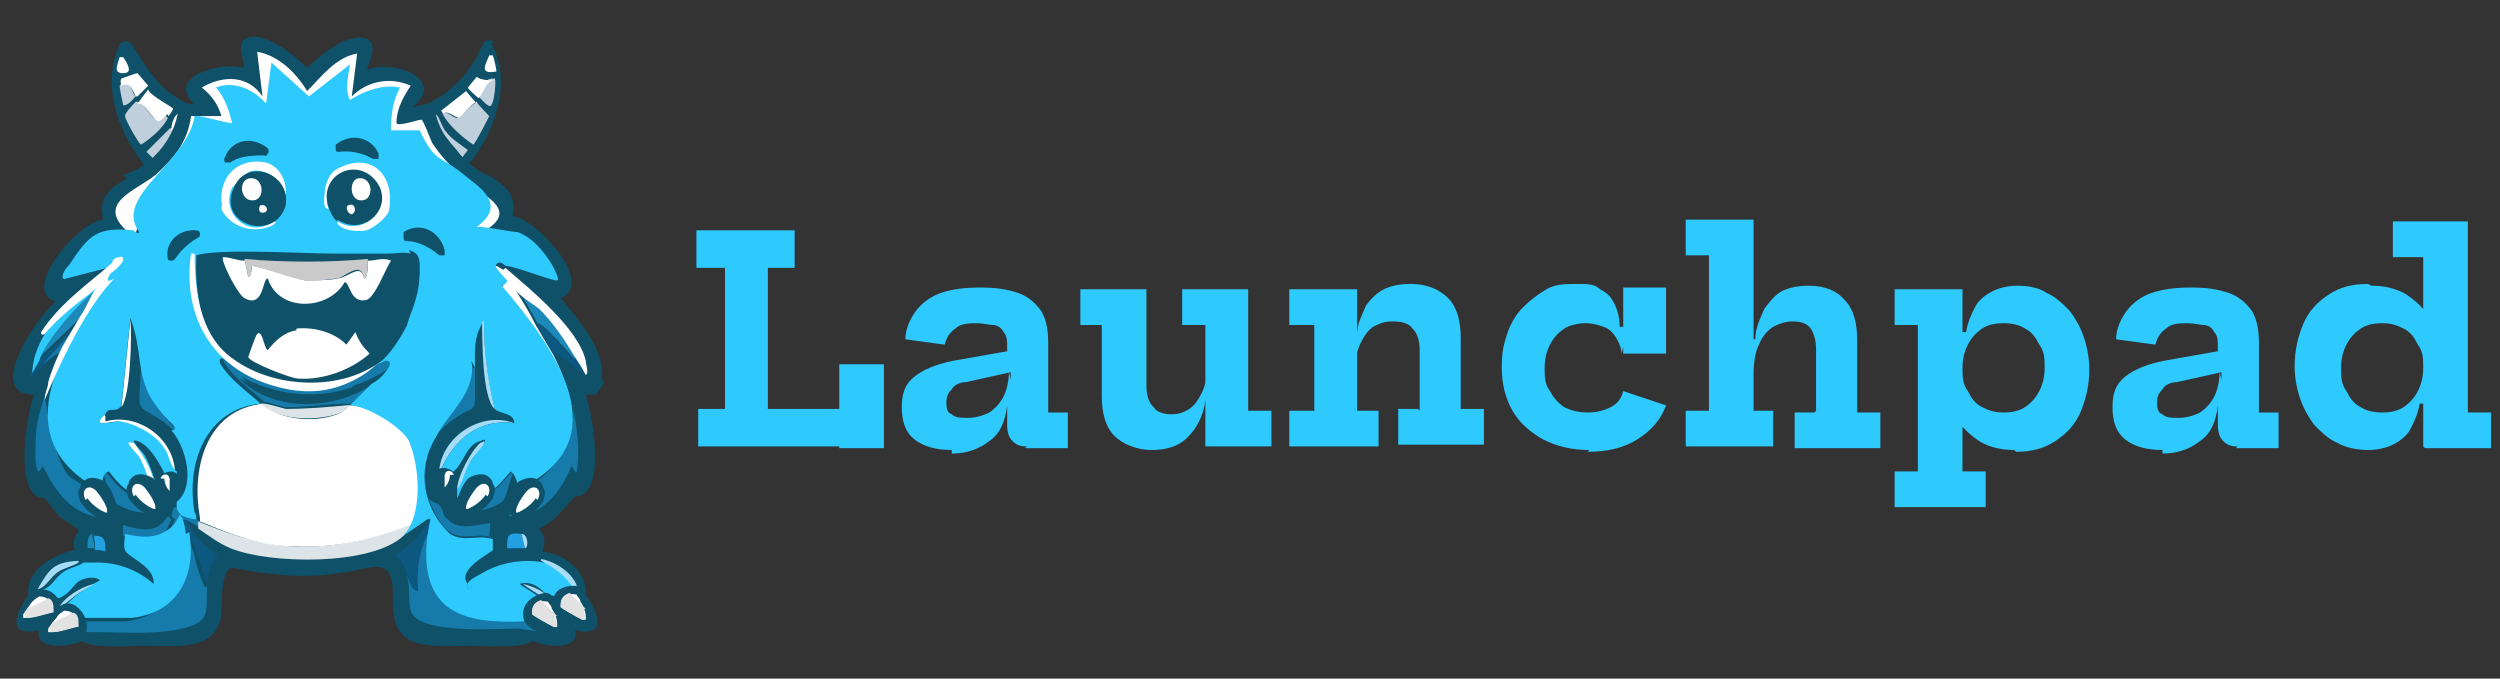 <?xml version="1.0" encoding="UTF-8"?>
<svg id="Layer_1" xmlns="http://www.w3.org/2000/svg" version="1.1" viewBox="0 0 140 38">
  <rect x="0" y="0" width="140" height="38" fill="#333333" stroke="none"/>
  <!-- Generator: Adobe Illustrator 29.2.1, SVG Export Plug-In . SVG Version: 2.1.0 Build 116)  -->
  <path d="M11,5.7c-.3.2-.4.2-1.2-.3-1.1-.7-1.7-1.8-2.4-2.9-.2-.3-.6-.2-.7,0-1.1,2.3,0,5.2,1.6,7,0,0,0,.1,0,.2h.7c.2-.3.4-.7.5-1,.6-.9,1.1-1.7,1.6-2.2v-.9h0Z" style="fill: #0e5168;"/>
  <path d="M27.7,2.4c-.1-.2-.5-.2-.6,0-.2.3-.3.6-.4.8-.7,1.2-1.7,2.2-3,2.7v1.1c.4.5.8,1,1.2,1.7.2.4.4.8.6,1.1h.7c0-.1-.1-.2-.2-.3,1.6-1.8,2.8-4.8,1.5-7.1Z" style="fill: #0e5168;"/>
  <path d="M24.8,6.4c.2-.3.6.3.9.2,0,0,.8-.8,1-.9,0,.1.7.8.7.8,0,0-.8,1.6-.9,1.6-.6-.4-1.4-1.1-1.7-1.7Z" style="fill: #bfcfdb;"/>
  <path d="M9.4,6.6c-.2.5-1,1.2-1.5,1.5-.1,0-.9-1.4-.9-1.6s.5-.7.6-.8c.4-.1.9,1,1.2,1,.1,0,.4-.3.5-.4,0,0,0,.2,0,.2h0Z" style="fill: #bfcfdb;"/>
  <path d="M9.4,6.6s0-.2,0-.2c-.1,0-.4.4-.5.4-.3,0-.8-1.1-1.2-1l.6-.8c0,.3,1.4,1,1.4,1.1,0,0-.2.4-.3.4Z" style="fill: #fff;"/>
  <path d="M26.7,5.7c-.2,0-.9.9-1,.9-.2,0-.7-.5-.9-.2,0,0,0-.1-.1-.2l1.4-1.1c0,0,.5.6.6.7h0Z" style="fill: #fff;"/>
  <path d="M25.4,8.2c-.2-.2-.3-.4-.5-.6-.3-.4-.4-.8-.9-1.1.6-.5.6.5,1,.9.3.4.8.7,1.2,1l-.3.4c-.2-.2-.3-.4-.5-.6h0Z" style="fill: #bfcfdb;"/>
  <path d="M26.8,5.4c.3-.3.2-.9.7-1,0,0,.1,0,.2,0,.1,0,0,1.3-.2,1.5-.1.2-.6-.4-.7-.5Z" style="fill: #bfcfdb;"/>
  <path d="M7.6,5.4c-.2.2-.4.5-.7.5,0,0-.2-.9-.2-1.1h0c.2-.3.5-.2.6,0l.2.5h0Z" style="fill: #bfcfdb;"/>
  <path d="M7.6,5.4l-.2-.4c-.1-.3-.4-.3-.6-.2h0c0,0-.1-.3,0-.4,0,0,.8-.3.9-.3,0,0,.6.7.6.7s-.5.5-.6.6Z" style="fill: #fff;"/>
  <path d="M27.7,4.5c-.5,0-.6.7-.9,1,0,0-.6-.5-.6-.6,0,0,.5-.6.5-.6.2.2.8.2.9.2h0Z" style="fill: #fff;"/>
  <path d="M10.1,7c-.4.5-1.1,1.4-1.5,1.9l-.4-.4,1.3-1.3s.5-.2.6-.2Z" style="fill: #bfcfdb;"/>
  <path d="M27.6,3.1c.1.3.2.8.2.9-1,.2-.6-.4-.4-.9,0,0,.2,0,.2,0Z" style="fill: #fff;"/>
  <path d="M6.8,3.2c0,0,.1,0,.1,0,.2.3.6.9,0,.9-.6,0-.3-.5-.2-.9h0Z" style="fill: #fff;"/>
  <path d="M9.6,7.3c0,0,0,0,0-.1,0-.4.3-1.2.9-.8,0,0-.7.8-.8.9h0Z" style="fill: #fff;"/>
  <path d="M33.7,21.2c.2-1.6-1.3-3.3-2.3-4.5,2-.8-1.4-4.5-2.7-4.6.3-1.2-.5-1.8-1.4-2.3,0,0,0,0,0,0-1.3-.5-3.2-2.7-2.9-4.1-.4.1-.9.2-1.3.3,2-1.6-1.2-2.7-2.5-2.1-.2,0,.7-1.3,0-1.7-1-.5-2.7.9-3.4,1.6-.7-.7-2.3-2-3.3-1.7-.9.3,0,1.6-.3,1.7-1.3-.4-4.6.6-2.5,2.2-.4,0-.7-.1-1.1-.2,0,1.7-1.4,3.5-3.1,4,0,0,.1.1.2.2-.9.5-1.7,1.1-1.3,2.3-1.3,0-4.7,3.9-2.7,4.6-1,.8-4,5.2-1.2,5.2-.4,1.1-1.2,5.8.6,5.8,0,0,.7.9.8,1,.2.2,1.1.7,1.1.8-.2.4-.4.7-.2,1.1-1.1.2-2.8,1.1-2.6,2.5-.7,1-1.3,2.4.6,2-.3.9,1.2,1.1,2.4.6.4.3,1.3.3,2.4.3,2.5-.2,4.9.6,5.4-1.7,0-.9,0-2.6.6-2.7.2,0,1.5.3,1.9.3,1.5.2,2.8.2,4,0,1.7-.1,3.2-1.3,3.1,1.4v.2c0,3.2,2.5,2.3,5.4,2.5,1,0,2,0,2.4-.3,1.3.5,2.7.3,2.4-.6,1.9.4,1.3-1,.6-2,.1-1.3-1.2-2.3-2.4-2.4h0c.1-.6.2-.7-.2-1.3.9-.4,1.5-1.3,2-1.8,1.8,0,1-4.6.6-5.7h.6c.1-.3.4-.4.4-.8h0Z" style="fill: #0e5168;"/>
  <path d="M25.7,9.7c-.6-.5-1.1-1.1-1.5-1.7-.1-.2-.5-1.3-.6-1.3-.2,0-1.3.4-1.4.2,0-.8.4-1.5.8-2.1-1.1-.5-2.4-.3-3.3.6l.3-2.4c-1.2.2-2,1.3-2.8,2.1-.6-1-1.6-2-2.8-2.2l.3,2.5c-.8-1.2-2.2-1.2-3.4-.5.5.4.9.9,1.1,1.6h-1.7c-.2,1.5-1,2.4-2,3.3-1.1.9-3.5,1.6-1.4,3.3,0,0,.2.2.3.1,0-1,1.3-1.1,2.9-.9.4.2,1.2.3,2.3.3,1.6.2,3.1.4,3.9,0,4.1-.2,9-.5,9.9.4-.8.2.3,0,.4,0,2.4-1.3-.3-2.2-1.3-3.1h0Z" style="fill: #fff;"/>
  <path d="M11.6,32.8c-.1,1.4.3,2-1.4,2.4-2.1.5-4.7,0-6.9.3-.2,0-.2-1-.2-1.2h0c.1,0,.2.4.3.5.2,0,3.2,0,3.6,0,2.6-.3,3.6-2.4,3.2-4.8.3.2.6.7.7,1.1,0,.3.5,1.8.6,1.8h0Z" style="fill: #167baa;"/>
  <path d="M31.1,34.3h.1c0,.1,0,1.1,0,1.1-.7,0-1.5-.1-2.2-.2-1.2,0-5.2.3-5.9-.8-.3-.4-.1-1.5-.3-2.1.2.3.2.7.6.8-.1-1.2,0-2.5.7-3.5-.3,2.6.2,4.8,3.2,5.1.4,0,3.1,0,3.4,0,0,0,.3-.3.3-.4h0Z" style="fill: #167baa;"/>
  <path d="M5.5,27.7c.2.3.3.9.5,1.3h-.1c-1.8-.1-2.7-1.3-3.5-2.9l-.2.3c-.3,0-.2-1.5-.2-1.7,0-1.1.3-1.8.5-2.5.2,1.1.6,3.7,1.4,4.5.4.3,1.3.7,1.5,1h0Z" style="fill: #167baa;"/>
  <path d="M32.1,22.8c.2,1.2.4,2.4.2,3.6-.1.2-.2-.3-.3-.3-.6,1.5-1.7,2.9-3.5,2.8,0,0,.4-1.2.5-1.4,1.9-.6,3.3-2.9,3.1-4.8,0,.1,0,0,.1,0h0Z" style="fill: #167baa;"/>
  <path d="M28.7,26.6c-.2.4-.3,1.1-.5,1.4-.3.4-1.7.8-2.1.6-.4-.1-.4-.6-.4-.9l.2-.3c1.1,1,2-.1,2.7-.9,0,0,.1,0,.1.1h0Z" style="fill: #167baa;"/>
  <path d="M8.6,27.4c0,0,0,.2.2.2,0,0,0,.9-.1.9-.3.5-2.1,0-2.4-.5-.3-.3-.3-1-.5-1.4,0,0,0-.1.2-.1.7.9,1.6,1.9,2.7.9h0Z" style="fill: #167baa;"/>
  <path d="M24.1,29.6c-.6,1.1-.8,2.3-.7,3.5-.4-.1-.4-.5-.6-.8-.1-.5-.2-.9-.7-1.2.7-.4,1.3-1,1.8-1.7,0-.1.2-.2.3-.3h0c0,.1,0,.3-.1.5h0Z" style="fill: #0c5880;"/>
  <path d="M10.4,29c.4.9.9,1.6,1.8,2-.4.7-.5,1-.6,1.7,0,0-.5-1.4-.6-1.8,0-.3-.4-.9-.7-1.1,0-.2-.1-.7-.2-.9,0,0,.2,0,.2,0Z" style="fill: #0c5880;"/>
  <path d="M27.6,30.1c-.8-.3-1.6.2-2.4-.3-.5-.3-1-1.3-1.2-1.9.1.2.6.3.6.4.2.2.2.5.3.6.7.9,1.6.5,2.5.4.1,0,0,.6,0,.8h0Z" style="fill: #167baa;"/>
  <path d="M26.6,20.6c0,.6,0,1.2,0,1.8,0,.3-.1.5-.4.6-.8.4-1.4.9-1.9,1.5.7-1.4,2.3-2.5,2-4.3l.2.4h0Z" style="fill: #167baa;"/>
  <path d="M9.8,24.2c-.5-.6-1.2-.9-1.8-1.3-.1-.1-.2-.3-.2-.4,0-.7.1-1.5.1-2.2.2.9.4,1.6.8,2.4.3.4.7.8,1,1.2,0,0,.7.6.1.4h0Z" style="fill: #167baa;"/>
  <path d="M5.9,23.3v.3c1.8-.5,3.8.9,3.9,2.8-.4-.3-.4-.9-.7-1.3-.4-.7-1.6-1.4-2.5-1.5-.4,0-1.7.4-.8-.4Z" style="fill: #fff;"/>
  <path d="M9.4,29.7c-.8.6-1.6.5-2.5.3,0-.1,0-.6,0-.6,1,.3,1.9.5,2.5-.5l.2.2-.3.6Z" style="fill: #167baa;"/>
  <path d="M32.2,19.9c.2.3.4.7.6,1-.4,0-1.3-1.1-1.8-1.1-.3-.5-.7-1.2-1-1.7.5,0,2,2.1,2.1,2,0,0,0-.2,0-.2h0Z" style="fill: #0c5880;"/>
  <path d="M28.8,23.7c-1.9-.3-3.4.9-4.1,2.6h-.1c.2-1.9,2.4-3.3,4.2-2.6Z" style="fill: #a6dcf5;"/>
  <path d="M4.1,18.6l-1.7,1.9c-.2.1-.6.6-.8.6l.4-.7,2.5-2.4c-.1.2-.2.5-.4.7Z" style="fill: #0c5880;"/>
  <path d="M32.3,33.1c.4.4.7,1.5.2,1.8v-.8c.1,0-.6.2-.6.2,0-.1-.4-.8-.5-.9.3,0,.7,0,.9-.3h0Z" style="fill: #1d89b9;"/>
  <path d="M2.9,33.5c-.2.2-.3.6-.4.8l-.9-.3c0-.7.2-.4.4-.9.2.3.6.3.9.4Z" style="fill: #1d89b9;"/>
  <path d="M11.2,29.2c0,.1.1.2,0,.4-.2-.2-.6-.4-.8-.5h-.2s-.1-.1-.1-.2c-.2.3-.3.6-.6.8l.3-.6-.2-.2c0-.1.1-.5.2-.5,0,0,.3,0,.5-.2-.1.9.9,1,1.1,1h0Z" style="fill: #167baa;"/>
  <path d="M7.3,17.9c.1.9,0,4.3-.5,4.9l.5-4.9Z" style="fill: #fff;"/>
  <path d="M29.2,29.9l.2.8c0,0-.9,0-1,0,0-.7,0-.9.8-.8Z" style="fill: #23a0e1;"/>
  <path d="M4.4,31.5c-.3.2-.8.3-1.1.5-.5.3-.7.9-1.2,1,.7-1.2.9-1.5,2.3-1.6Z" style="fill: #a6dcf5;"/>
  <path d="M10.4,29.9c0-.2-.1-.7-.2-.9,0,0-.1-.1-.1-.2-.2.3-.3.6-.6.8-.8.6-1.6.5-2.5.3,0,.2-.1.7,0,.9.1.4,1.7.9,1.6,1.9,0,0,0,0,0,0,0,0,0,0,0,0-.9-.8-2-1.2-3.2-1.2-.2,0-.5,0-.7,0-.3.2-.8.3-1.1.5-.5.3-.7.9-1.2,1,0,0,0,0,0,0,.2.3.6.4.9.5.7-.3.8-.8,1.2-1,.4-.2.9-.2,1.1,0,0,0,.2-.1,0,0-.8.4-1.5.9-2.1,1.6.1,0,.2.4.3.5.2,0,3.2,0,3.6,0,2.6-.3,3.6-2.4,3.2-4.8h0Z" style="fill: #2ec9fd;"/>
  <path d="M2.5,34.3c0,.2,0,.5-.2.7-.7,0-.8-.4-.7-1l.9.3h0Z" style="fill: #0c5880;"/>
  <path d="M32.6,34.9c-.7.5-.5-.3-.6-.6l.8-.2v.8Z" style="fill: #0f6893;"/>
  <path d="M3.2,34.3h0c.1-.7,1.4-1.5,2.1-1.6,0,0,.2-.1,0,0-.8.4-1.5.9-2.1,1.6Z" style="fill: #a6dcf5;"/>
  <path d="M4.1,18.6c-.2.4-.5.8-.7,1.2,0-.1-.1,0-.2,0-.3.2-.5.4-.8.6l1.7-1.9Z" style="fill: #167baa;"/>
  <path d="M31.2,34.3h-.1c0,0-.1-.4-.3-.5-.2-.3-1.5-1-1.5-1.1.8.2,1.8.7,1.9,1.6Z" style="fill: #a6dcf5;"/>
  <path d="M5.2,29.8c-.1.3.1.6.1.9-.1,0-.4,0-.4,0,0-.3,0-.8.3-.8h0Z" style="fill: #1d89b9;"/>
  <path d="M29.4,30.7l-.2-.8c.4,0,.4.8.2.8Z" style="fill: #a6dcf5;"/>
  <path d="M5.3,29.9s0,0,0,0c-.1.3.1.6,0,.9h0c.2,0,.4,0,.6.1,0-.6,0-.9-.6-.9Z" style="fill: #23a0e1;"/>
  <path d="M19.7,21.7c-2.1.7-4.3.4-6.2-.6,0,0-.1,0,0,0,1.9,1.9,5.3,1.8,7.5.3l-1.2,1.2c0,0-.1,0-.3,0-1.2,0-2.2.2-3.4.2-.4,0-1-.3-1.3-.3-.8-.7-1.8-1.4-2.3-2.3,0-.1,0-.3.2-.2,2.7,1.4,6.3,1.4,9.1.1.2,0,.3.1.2.3-.1.2-1,.8-2.2,1.2h0Z" style="fill: #167baa;"/>
  <path d="M20.9,21.5c-2.2,1.5-5.6,1.6-7.5-.3,0,0,0-.1,0,0,1.9,1,4.1,1.3,6.2.6.6-.2,1.5-.4,1.2-.2Z" style="fill: #0e5168;"/>
  <path d="M23.1,29.3c0,.1-.4.6-.5.7-1.8,1.7-7.5,1.6-9.7.7-.7-.3-1.2-.7-1.8-1.1,0-.1,0-.2,0-.4,1.7.7,3.4,1.3,5.3,1.4,2.4.1,4.5-.4,6.7-1.3Z" style="fill: #dce4e8;"/>
  <path d="M14.7,22.6c1,1,3.2,1.1,4.4.5,0,0,.5-.3.3-.4.1,0,.2,0,.3,0,.9,0,2.9,1.2,3.3,2,.6,1.1.7,3.2.2,4.6-2.2.9-4.3,1.4-6.7,1.3-1.9,0-3.6-.7-5.3-1.4,0,0,0,0,0-.2-.5-2.7.3-6.1,3.6-6.4Z" style="fill: #fff;"/>
  <path d="M14.7,22.6c.3,0,.9.2,1.3.3,1.2,0,2.3-.1,3.4-.2.2,0-.2.4-.3.4-1.2.5-3.5.5-4.5-.5,0,0,0,0,.1,0h0Z" style="fill: #dce4e8;"/>
  <path d="M32.2,19.9c0,0,0,.2,0,.2-.1,0-1.7-2-2.1-2-.4-.7-.7-1.3-1.1-1.9.4.4.9.7,1.3,1,.9.8,1.5,1.7,2,2.7Z" style="fill: #1d89b9;"/>
  <path d="M28.3,15c1.4,1.2,4.1,3.4,4.5,5.2,0,.2.2.7,0,.8-.2-.4-.4-.7-.6-1-.6-1-1.2-1.9-2-2.7-.4-.3-.9-.6-1.3-1,.4.6.8,1.3,1.1,1.9.3.5.7,1.2,1,1.7.3.6.6,1.3.8,2,0,.3.2.6.2,1,0,0-.3.1-.3,0-.1-1.1-3-4.6-3.8-5.6-.1-.2,0-1,0-1.1s.3-.1.3-.3-.4-.5-.6-.8c-.1-.1,0-.3.2-.2.1,0,.3.2.4.2h0Z" style="fill: #fff;"/>
  <path d="M4.4,17.9l-2.5,2.4c0-.1,0-.4.2-.5.6-1,1.5-2.1,2.3-2.9l1-.7c-.4.6-.7,1.1-1,1.7Z" style="fill: #1d89b9;"/>
  <path d="M30.2,31.6c-1.6-.2-2.8.4-4,1.4,0,0,0-.2,0-.3-.7-.8,1.4-1.8,1.4-1.9,0,0,0-.5,0-.6-.8-.3-1.6.2-2.4-.3-1.5-1.4-1.9-3.6-.8-5.4.7-1.4,2.3-2.5,2-4.3l.2.4c0-.9-.1-1.8.5-2.6,0,1.7.2,3.3.6,4.9.3.3,1.1.2,1.1.8-1.9-.3-3.4.9-4.1,2.6,0,0,.6.2.7.1.6-.5.7-1.5,1.5-1.7.8-.4-.5.9-.6,1.1-.3.5-.4,1.2-.7,1.6v.5l.3-.5c1.1,1,1.9-.1,2.7-1,.3.2.4.7.4,1,5.9-2.7,2-8-.9-11.4,0,0,.3-.1.3-.3,0,0-.4-.4-.6-.7-.1-.1,0-.3.2-.3.1,0,.3.2.4.2.4,0,2.7.9,2.8.8.2,0-.3-.9-.3-.9-.5-.8-1.1-1.5-1.9-1.8-.3,0-1.7-.3-2.3-.3,1.8-1.3,0-2.3-.7-2.9-1.3-1.1-1.6-.6-2.5-2.5h-1.6c0-1,.1-1.6.5-2.4-1-.2-2,.2-2.8.7-.3-.6-.1-1.3,0-2l-2.3,1.8-2.1-1.9-.3,2.3c-.7-.8-1.8-1.3-2.8-.9.5.6.7,1.2.9,2-.3,0-2-.5-2.1-.4-.4,2.6-4.6,4.5-3.1,6.5,0,.1-.3,0-.3-.1-2-.2-2.5.2-3.6,1.9,0,0-.4.4-.4.7,0,0,0,.2.2.1l2.7-.7c-1.9,1.3-4.5,3.5-4.6,6l.4-.7c.3-1.1,2.4-3.5,3.5-4.2-2.4,3.9-5.4,8.7,0,11.5,0-.4,0-1,.4-1.1.7.9,1.6,1.9,2.7.9-.2-.6-.4-1.3-.7-1.8-.1-.2-1-1-.4-.8.9.3,1.6,2,2,2.8.2-.4.2-.7.2-1.1-.4-.3-.4-.9-.7-1.3-.4-.7-1.6-1.4-2.5-1.5-.4,0-1.7.4-.8-.4.2-.5.6,0,.9-.5l.5-4.9c.9,2.4,0,3.7,2.3,5.9.2.2.3.4,0,.4.8.9,1.4,3.1.3,4-.1.8.5.9,1.1,1,0,0,0-.3-.1-.4-.5-2.7.6-5.8,3.7-6.1-.8-.7-1.8-1.4-2.3-2.3,0-.1,0-.3.2-.2,2.7,1.4,6.3,1.4,9.1.1.2,0,.3.1.2.3-.2.4-.6.8-1,1l-1.2,1.2c.9,0,2.9,1.2,3.3,2,.6,1.4.8,4.1-.3,5.3l1.3-.9c.2-.1.2,0,.2,0-.6,2.7,0,4.4,1.3,5.1,1.2.7,3.1.7,5.2.5,0,0,.3-.3.3-.4,0-.6-1.6-1.4-1.8-1.6.6-.2,1.1.2,1.3.4.4.4.8.2.9.3.3,0,.7,0,.9-.3-.5-.5-1.3-1.4-2.1-1.5h0Z" style="fill: #2ec9fd;"/>
  <path d="M32.3,33.1h0c-.5-.5-1.8-.9-2.5-1-1.6-.2-2.4,0-3.6.9,0,0,0-.2,0-.3,0-.2.6-.5.8-.6,1.6-1,4.7-1.1,5.4,1h0Z" style="fill: #2ec9fd;"/>
  <path d="M27.7,22.9c-.7-.6-.7-3.9-.7-4.9h.1c0,1.6.2,3.2.6,4.9h0Z" style="fill: #a6dcf5;"/>
  <path d="M25.6,27.4c0-.7.8-2.2,1.3-2.6,0,0,0,0,0,0,.1,0,.3-.2.2,0,0,.2-.7.8-.8,1.1-.3.5-.4,1.2-.7,1.5h0Z" style="fill: #a6dcf5;"/>
  <path d="M7.5,24.8c.6.8,1.2,1.8,1.2,2.8-.1,0-.1-.1-.2-.2-.2-.6-.4-1.3-.7-1.8-.1-.2-1-1-.4-.8h0Z" style="fill: #fff;"/>
  <path d="M18.9,12.4c1.4.9,3.1-.7,2.2-2.1-1.1-1.6-3.3-.4-2.7,1.4-.4,0-.2-.8-.2-1.1.1-.5.3-1,.8-1.2,1.8-.9,3.1.4,2.8,2.3,0,.4-.9,1.1-1.3,1.2-.5.1-1.4,0-1.6-.4h0Z" style="fill: #fff;"/>
  <path d="M16,11.5c.2-1-.9-2.2-2-1.9-.1,0-.9.8-1,.9-.7,1.5,1,2.9,2.3,1.9.3,0,0,.2,0,.2-1,.5-2.2.2-2.8-.7-.2-.3,0-.3-.1-.6-.1-1.5,1-2.5,2.5-2.2,1,.3,1.3,1.5,1,2.3h0Z" style="fill: #fff;"/>
  <path d="M16,11.5c-.6,2.1-3.9,1.1-2.9-1,.7-1.7,3.2-.8,2.9,1Z" style="fill: #0e5168;"/>
  <path d="M13.9,10c.8-.2,1,1,.4,1.2-.8.2-1-1-.4-1.2Z" style="fill: #fff;"/>
  <path d="M14.6,11.5c.3-.1.5.3.2.4-.4.1-.3-.4-.2-.4Z" style="fill: #fff;"/>
  <path d="M18.9,12.4c-.2-.1-.4-.5-.5-.8-.6-1.8,1.6-2.9,2.7-1.4,1,1.4-.7,3.1-2.2,2.1h0Z" style="fill: #0e5168;"/>
  <path d="M20,10c.8-.2,1,1,.4,1.2-.8.2-.9-1-.4-1.2Z" style="fill: #fff;"/>
  <path d="M19.5,11.5c.4-.2.5.4.2.5-.2,0-.4-.4-.2-.5Z" style="fill: #fff;"/>
  <path d="M14.8,8.7c-.9,0-1.5.1-1.9.4,0,0-.2,0-.3,0,0,0-.1-.2,0-.3.4-1,1.5-1.2,2.4-.5,0,0,.1.2,0,.3,0,0-.1.2-.2.1Z" style="fill: #0e5168; fill-rule: evenodd;"/>
  <path d="M19,8.5c-.1,0-.2,0-.2-.1,0,0,0-.2,0-.3.9-.7,2-.4,2.4.5,0,0,0,.2,0,.3,0,0-.2,0-.3,0-.4-.2-1-.5-1.9-.4Z" style="fill: #0e5168; fill-rule: evenodd;"/>
  <path d="M10.9,14.2c0,2,.3,4.3,1.8,5.6,2.3,1.9,6.4,2.1,8.7.2-.3.5-1,1-1.6,1.3-1.4.7-2.8.8-4.5.3-3.5-1-5.1-4-4.6-7.4,0,0,0,0,.1,0h0Z" style="fill: #fff;"/>
  <path d="M22.9,14c.7.2.6.7.6,1.3l-.7,2.9c-.3.6-.8,1.4-1.3,1.9-2.3,1.9-6.4,1.7-8.7-.2-1.6-1.3-1.9-3.6-1.8-5.6,1.1-.4,6.1-.1,7.6-.1h2.4c.3,0,.5,0,.8,0,.4,0,.7-.1,1.2,0h0Z" style="fill: #0e5168;"/>
  <path d="M22.8,18.1l.7-2.9c0,1.1-.3,1.9-.7,2.9Z" style="fill: #0e5168;"/>
  <path d="M16.6,18.4c1-.1,2.1.2,2.8.9l.5-.7c.2.5.4.8.8,1.2-1,.9-2.6,1.5-4,1.4-.4,0-2.7-.9-2.8-1.2,0,0,.4-1.2.5-1.3.3-.3.4.9.6.9.4-.5.9-1,1.6-1.1h0Z" style="fill: #fff;"/>
  <path d="M13.7,14.5l.2,1c.2,0,.2-.6.2-.6.1-.1,2.5.7,3,.8.5,0,1.3,0,1.8-.1.7-.1,1.3-.9,1.5,0,.2,0,.2-.8.2-1,.4,0,.9-.2,1.3,0-.3.4-.9,2.1-1.4,2.2-.9.2-.9-1-1.2-1-.9,1.6-3.7,1.7-4.3-.2-.3-.1-.2,1.7-1.3,1.1-.4-.2-1.4-2.2-1.2-2.3.4,0,.8.2,1.2.2Z" style="fill: #fff;"/>
  <path d="M20.6,14.6c0,.2,0,1-.2,1-.2-1-.9-.2-1.5,0-.4,0-1.3.2-1.8.1-.5,0-2.9-.9-3-.8,0,0,0,.6-.2.6l-.2-1c2.1.2,4.9.2,6.9,0Z" style="fill: #cacaca;"/>
  <path d="M24.9,14.3c0,0-.2,0-.3,0-.7-.6-1.4-.8-1.8-.8-.1,0-.2,0-.2-.2,0,0,0-.2,0-.3.9-.6,2-.1,2.3,1,0,.1,0,.2,0,.3Z" style="fill: #0e5168; fill-rule: evenodd;"/>
  <path d="M11.1,13.3c-.7.4-1.1.9-1.3,1.2,0,0-.1.1-.2.1,0,0-.2,0-.2-.1-.2-.9.6-1.7,1.6-1.6,0,0,.2,0,.2.2,0,0,0,.2-.1.2h0Z" style="fill: #0e5168; fill-rule: evenodd;"/>
  <path d="M6.3,14.7c-1.1,1-2.9,2.2-4,3.9,0,.1,0,.2.2.1,1.3-1.5,2.6-2.2,2.9-2.6-.4.6-.5,1-.9,1.6-.3.5-.7,1.2-1,1.7-.3.6-.6,1.3-.8,2,0,.3-.2.6-.2,1,2-4.8,3.5-6.4,3.9-6.8-.5.3-.4,0-.2-.3.3-.2.5-.4.7-.7,0-.1,0-.3-.2-.2-.2,0-.3.1-.4.2Z" style="fill: #fff;"/>
  <path d="M25.9,28.9c.1,0,.3,0,.4,0,.9-.3,1.2-.9,1.3-1,.1-.3.2-.6,0-.8,0-.2-.2-.4-.4-.5-.3-.1-.7,0-1,.2h0s0,0,0,0c-.4.5-.5.9-.6,1.2,0,.2,0,.4.1.6,0,0,.1,0,.2.1h0Z" style="fill: #0e5168; fill-rule: evenodd;"/>
  <path d="M27.2,27.7s-.3.5-1,.8c0,0-.1,0-.1,0,0,0,0,0,0-.1,0-.2.2-.6.6-1.1.5-.5.9,0,.6.5Z" style="fill: #fff; fill-rule: evenodd;"/>
  <path d="M24.8,27.6c0,0,.2,0,.2-.1.4-.4.4-.8.4-.8,0-.2,0-.3-.2-.4,0,0-.2-.1-.4-.1-.2,0-.4.2-.5.4h0c0,.4,0,.7,0,.8,0,.1.1.2.2.3,0,0,0,0,.1,0h0Z" style="fill: #0e5168; fill-rule: evenodd;"/>
  <path d="M25.2,26.6s0,.4-.3.7c0,0,0,0,0,0,0,0,0,0,0,0,0-.1,0-.4,0-.7.1-.4.5-.2.5,0Z" style="fill: #fff; fill-rule: evenodd;"/>
  <path d="M9.6,27.8c0,0-.2,0-.2-.1-.4-.4-.4-.8-.4-.8,0-.2,0-.3.2-.4,0,0,.2-.1.4-.1.2,0,.4.2.5.4h0c0,.4,0,.7,0,.8,0,.1-.1.2-.2.3,0,0,0,0-.1,0h0Z" style="fill: #0e5168; fill-rule: evenodd;"/>
  <path d="M9.2,26.8s0,.4.3.7c0,0,0,0,0,0,0,0,0,0,0,0,0-.1,0-.4,0-.7-.1-.4-.5-.2-.5,0Z" style="fill: #fff; fill-rule: evenodd;"/>
  <path d="M28.7,29.1c.1,0,.3,0,.4,0,.9-.3,1.2-.9,1.3-1,.1-.3.2-.6,0-.8,0-.2-.2-.4-.4-.5-.3-.1-.7,0-1,.2h0s0,0,0,0c-.4.5-.5.9-.6,1.2,0,.2,0,.4.1.6,0,0,.1,0,.2.1h0Z" style="fill: #0e5168; fill-rule: evenodd;"/>
  <path d="M30,27.9s-.3.5-1,.8c0,0-.1,0-.1,0,0,0,0,0,0-.1,0-.2.2-.6.6-1.1.5-.5.9,0,.6.5Z" style="fill: #fff; fill-rule: evenodd;"/>
  <path d="M8.9,28.9c-.1,0-.3,0-.4,0-.9-.3-1.2-.9-1.3-1-.1-.3-.2-.6,0-.8,0-.2.2-.4.4-.5.3-.1.7,0,1,.2h0s0,0,0,0c.4.5.5.9.6,1.2,0,.2,0,.4-.1.6,0,0-.1,0-.2.1h0Z" style="fill: #0e5168; fill-rule: evenodd;"/>
  <path d="M7.6,27.7s.3.5,1,.8c0,0,.1,0,.1,0,0,0,0,0,0-.1,0-.2-.2-.6-.6-1.1-.5-.5-.9,0-.6.5Z" style="fill: #fff; fill-rule: evenodd;"/>
  <path d="M6.2,29.1c-.1,0-.3,0-.4,0-.9-.3-1.2-.9-1.3-1-.1-.3-.2-.6,0-.8,0-.2.2-.4.4-.5.3-.1.7,0,1,.2h0s0,0,0,0c.4.5.5.9.6,1.2,0,.2,0,.4-.1.6,0,0-.1,0-.2.1h0Z" style="fill: #0e5168; fill-rule: evenodd;"/>
  <path d="M4.9,27.9s.3.5,1,.8c0,0,.1,0,.1,0,0,0,0,0,0-.1,0-.2-.2-.6-.6-1.1-.5-.5-.9,0-.6.5Z" style="fill: #fff; fill-rule: evenodd;"/>
  <path d="M3,34.3s.4-.6.9-.5c.4,0,1.2.8.9,1.7-.3.8-2,.5-2,.5v-1.1l.3-.5Z" style="fill: #0e5168; fill-rule: evenodd;"/>
  <path d="M3.2,34.5c0,0-.3.4-.5.7,0,0,0,.1,0,.2,0,0,0,0,.2,0,.4,0,1.2-.3,1.4-.3,0,0,0,0,0,0,0,0,0,0,0-.1,0-.5-.2-.8-.7-.8,0,0,0,0,0,0,0,0-.2.1-.4.3Z" style="fill: #fff; fill-rule: evenodd;"/>
  <path d="M3,34.8c0,.1-.2.2-.2.4,0,0,0,.1,0,.2,0,0,0,0,.2,0,.4,0,1.2-.3,1.4-.3,0,0,0,0,0,0,0,0,0,0,0-.1,0-.3,0-.6-.3-.7-.3.2-.8.4-1.2.6h0Z" style="fill: #e2e2e2; fill-rule: evenodd;"/>
  <path d="M1.5,33.5s.4-.6.9-.5c.4,0,1.2.5.9,1.3-.1.4-.5.7-.9.8-.5.2-1.1,0-1.1,0v-1.1l.3-.5h0Z" style="fill: #0e5168; fill-rule: evenodd;"/>
  <path d="M1.8,33.7c0,0-.3.4-.5.7,0,0,0,.1,0,.2,0,0,0,0,.2,0,.4,0,1.2-.3,1.4-.3,0,0,0,0,0,0,0,0,0,0,0-.1,0-.5-.2-.8-.7-.8,0,0,0,0,0,0,0,0-.2.1-.4.3Z" style="fill: #fff; fill-rule: evenodd;"/>
  <path d="M1.6,34c0,.1-.2.2-.2.4,0,0,0,.1,0,.2,0,0,0,0,.2,0,.4,0,1.2-.3,1.4-.3,0,0,0,0,0,0,0,0,0,0,0-.1,0-.3,0-.6-.3-.7-.3.2-.8.4-1.2.6h0Z" style="fill: #e2e2e2; fill-rule: evenodd;"/>
  <path d="M31.3,34s-.2-.7-.7-.8c-.4,0-1.4.4-1.3,1.3,0,.9,1.8,1.1,1.8,1.1l.3-1.1v-.6Z" style="fill: #0e5168; fill-rule: evenodd;"/>
  <path d="M30.9,34.1c0-.2-.2-.3-.2-.4,0,0,0,0,0,0-.5-.1-.8,0-.9.5,0,0,0,.1,0,.2,0,0,0,0,0,0,.1.1.8.5,1.2.7,0,0,.1,0,.2,0,0,0,0,0,0-.2,0-.3-.2-.7-.3-.8h0Z" style="fill: #fff; fill-rule: evenodd;"/>
  <path d="M31.1,34.5c0,.1,0,.3.1.4,0,0,0,.1,0,.2,0,0-.1,0-.2,0-.4-.2-1.1-.6-1.2-.7h0c0,0,0-.1,0-.2,0-.3.2-.5.5-.6.3.3.6.6.9.9h0Z" style="fill: #e2e2e2; fill-rule: evenodd;"/>
  <path d="M32.9,33.6s-.2-.7-.7-.8c-.4,0-1.3.1-1.2,1,0,.4.3.8.6,1,.5.3,1.2.3,1.2.3l.2-1v-.6Z" style="fill: #0e5168; fill-rule: evenodd;"/>
  <path d="M32.5,33.7c0-.2-.2-.3-.2-.4,0,0,0,0,0,0-.5-.1-.8,0-.9.5,0,0,0,.1,0,.2,0,0,0,0,0,0,.1.1.8.5,1.2.7,0,0,.1,0,.2,0,0,0,0,0,0-.2,0-.3-.2-.7-.3-.8h0Z" style="fill: #fff; fill-rule: evenodd;"/>
  <path d="M32.7,34.1c0,.1,0,.3.1.4,0,0,0,.1,0,.2,0,0-.1,0-.2,0-.4-.2-1.1-.6-1.2-.7,0,0,0,0,0,0,0,0,0,0,0-.2,0-.3.2-.5.5-.6.3.3.6.6.9.9h0Z" style="fill: #e2e2e2; fill-rule: evenodd;"/>
  <path d="M31.2,31.8s0,0,0,0c0,0,0,0,0,0Z" style="fill: #a6dcf5;"/>
  <path d="M30.3,31.4c.3.2,1.2.6,1.7,1.4,0,0,.2,0,.3,0-.2-.6-1-1.3-2-1.5h0Z" style="fill: #a6dcf5;"/>
  <path d="M39,15v-2.1h5.5v2.1h-1.5v7.9h5v2.1h-8.9v-2.1h1.5v-7.9h-1.5ZM49.5,20.4v4.7h-2.5v-4.7h2.5ZM57.5,25c-.4,0-.6-.1-.8-.3-.2-.2-.3-.5-.3-.9v-1.9l.2-.3v-1c0,0-.2-.5-.2-.5v-.7c0-.3,0-.6-.2-.8-.1-.2-.3-.4-.6-.4-.2,0-.5-.1-.9-.1s-.9,0-1.2.3c-.3.2-.5.5-.6.9l-2.2-.3c0-.6.3-1.2.6-1.6.3-.4.8-.8,1.4-1,.6-.2,1.3-.3,2.2-.3s1.5.1,2.1.3c.6.2,1,.6,1.3,1,.3.5.4,1.1.4,1.8v3.9h1.1v2h-2.4ZM53.3,25.2c-.9,0-1.6-.2-2.1-.6-.5-.4-.7-1-.7-1.8s.2-1.3.7-1.7c.5-.4,1.2-.7,2.2-.9l3.4-.6v1.2l-2.7.6c-.4,0-.7.2-.8.4-.2.2-.3.4-.3.7s0,.6.3.7c.2.2.5.2.9.2s.8-.1,1.2-.3c.3-.2.6-.5.8-.9.2-.4.3-.9.3-1.4l.4,1.9h-.5c-.1.9-.4,1.6-1,2-.5.4-1.2.7-2.1.7ZM67.5,18.2h-1.3v-2h3.7v6.8h1.3v2h-3.7v-6.8ZM64.2,16.2v5.4c0,.5.1.9.4,1.2.2.3.6.4,1,.4s.7-.1,1-.3c.3-.2.5-.5.7-.9.2-.4.3-.9.3-1.5l.4,1.9h-.5c-.1.9-.5,1.6-1,2.1-.5.5-1.2.7-2,.7s-1.6-.3-2.1-.8c-.5-.5-.7-1.3-.7-2.2v-4h-1.2v-2h3.6ZM76.1,23h1.1v2h-5v-2h1.4v-4.8h-1.4v-2h3.8v6.8ZM79.5,23v-3.4c0-.5-.1-.9-.4-1.2-.2-.3-.6-.4-1.1-.4s-.7.1-1.1.3c-.3.2-.5.5-.7.9-.2.4-.3.9-.3,1.4l-.4-1.9h.5c0-.6.3-1.1.5-1.6.3-.4.6-.7,1-.9.4-.2.9-.3,1.5-.3.9,0,1.6.3,2.1.8.5.5.7,1.3.7,2.2v4h1.3v2h-4.8v-2h1.1ZM89,25.2c-1,0-1.8-.2-2.6-.6-.7-.4-1.3-.9-1.7-1.6-.4-.7-.6-1.5-.6-2.4s.1-1.3.3-1.9c.2-.6.5-1.1.9-1.5.4-.4.8-.7,1.3-1s1.1-.3,1.7-.3,1,0,1.3.3c.4.2.6.4.8.8s.3.8.3,1.3h.5l-.4,1.5c0-.4-.2-.7-.3-.9-.2-.3-.4-.5-.7-.6-.3-.1-.6-.2-1-.2s-.9.1-1.2.3c-.3.2-.6.5-.8.9-.2.4-.3.8-.3,1.3s0,.9.3,1.3c.2.4.5.7.8.9.4.2.8.3,1.3.3s.9-.1,1.3-.3c.4-.2.6-.5.7-.9l2.4.8c-.3.8-.8,1.4-1.6,1.9-.8.5-1.7.7-2.8.7ZM90.9,19.8v-3.7h2.4v3.7h-2.4ZM98.2,23h1.1v2h-4.9v-2h1.3v-8.7h-1.3v-2h3.8v10.7ZM101.7,23v-3.4c0-.5-.1-.9-.3-1.2-.2-.3-.6-.4-1-.4s-.7.1-1.1.3c-.3.2-.6.5-.8,1-.2.4-.3,1-.3,1.6l-.4-1.9h.5c0-.7.3-1.2.5-1.7.3-.4.6-.8,1-1,.4-.2.9-.3,1.5-.3.9,0,1.6.3,2,.8.5.5.7,1.3.7,2.2v4.1h1.3v2h-4.8v-2h1.1ZM106.1,28.4v-2h1.3v-8.2h-1.3v-2h3.8v4.2s0,.4,0,.4v1.2s0,4.4,0,4.4h1.3v2h-5ZM112.8,25.2c-.6,0-1.2-.1-1.8-.4-.5-.3-1-.7-1.4-1.3-.4-.6-.7-1.3-.9-2.1l1.2-.8c0,.5,0,.9.3,1.3.2.4.4.7.8.9s.7.3,1.2.3.9-.1,1.2-.3c.3-.2.6-.5.8-.9.2-.4.3-.8.3-1.3s0-.9-.3-1.3c-.2-.4-.4-.7-.8-.9-.3-.2-.7-.3-1.2-.3s-.9.1-1.2.3c-.3.2-.6.5-.8.9-.2.4-.3.8-.3,1.3l-.2-2h.4c.1-.6.3-1,.5-1.4.2-.4.6-.7,1-.9.4-.2.9-.3,1.4-.3s1.2.1,1.6.4c.5.2.9.6,1.3,1,.3.4.6.9.8,1.5.2.6.3,1.2.3,1.8,0,.9-.2,1.7-.5,2.4-.3.7-.8,1.2-1.4,1.6-.6.4-1.3.6-2.2.6ZM125.3,25c-.4,0-.6-.1-.8-.3-.2-.2-.3-.5-.3-.9v-1.9l.2-.3v-1c0,0-.2-.5-.2-.5v-.7c0-.3,0-.6-.2-.8-.1-.2-.3-.4-.6-.4-.2,0-.5-.1-.9-.1s-.9,0-1.2.3c-.3.2-.5.5-.6.9l-2.2-.3c0-.6.3-1.2.6-1.6.3-.4.8-.8,1.4-1,.6-.2,1.3-.3,2.2-.3s1.5.1,2.1.3c.6.2,1,.6,1.3,1,.3.5.4,1.1.4,1.8v3.9h1.1v2h-2.4ZM121.1,25.2c-.9,0-1.6-.2-2.1-.6-.5-.4-.7-1-.7-1.8s.2-1.3.7-1.7c.5-.4,1.2-.7,2.2-.9l3.4-.6v1.2l-2.7.6c-.4,0-.7.2-.8.4-.2.2-.3.4-.3.7s0,.6.3.7c.2.2.5.2.9.2s.8-.1,1.2-.3c.3-.2.6-.5.8-.9.2-.4.3-.9.3-1.4l.4,1.9h-.5c-.1.9-.4,1.6-1,2-.5.4-1.2.7-2.1.7ZM135.7,25v-3.9s0-1.2,0-1.2v-1.4s0-4.1,0-4.1h-1.7v-2h4.2v10.7h1.3v2h-3.7ZM132.8,16c.6,0,1.2.1,1.8.4.5.3,1,.7,1.4,1.3.4.6.7,1.3.9,2.1l-1.2.8c0-.5,0-.9-.3-1.3-.2-.4-.4-.7-.8-.9s-.7-.3-1.2-.3-.9.1-1.2.3c-.3.2-.6.5-.8.9-.2.4-.3.8-.3,1.3s0,.9.3,1.3c.2.4.4.7.8.9.3.2.7.3,1.2.3s.9-.1,1.2-.3.6-.5.8-.9c.2-.4.3-.8.3-1.3l.2,2h-.4c-.1.6-.3,1-.5,1.4-.2.4-.6.7-1,.9-.4.2-.9.3-1.4.3s-1.2-.1-1.7-.4c-.5-.2-.9-.6-1.3-1-.3-.4-.6-.9-.8-1.5-.2-.6-.3-1.2-.3-1.8,0-.9.2-1.7.5-2.4.3-.7.8-1.2,1.4-1.6.6-.4,1.3-.6,2.2-.6Z" style="fill: #2ec9fd;"/>
</svg>